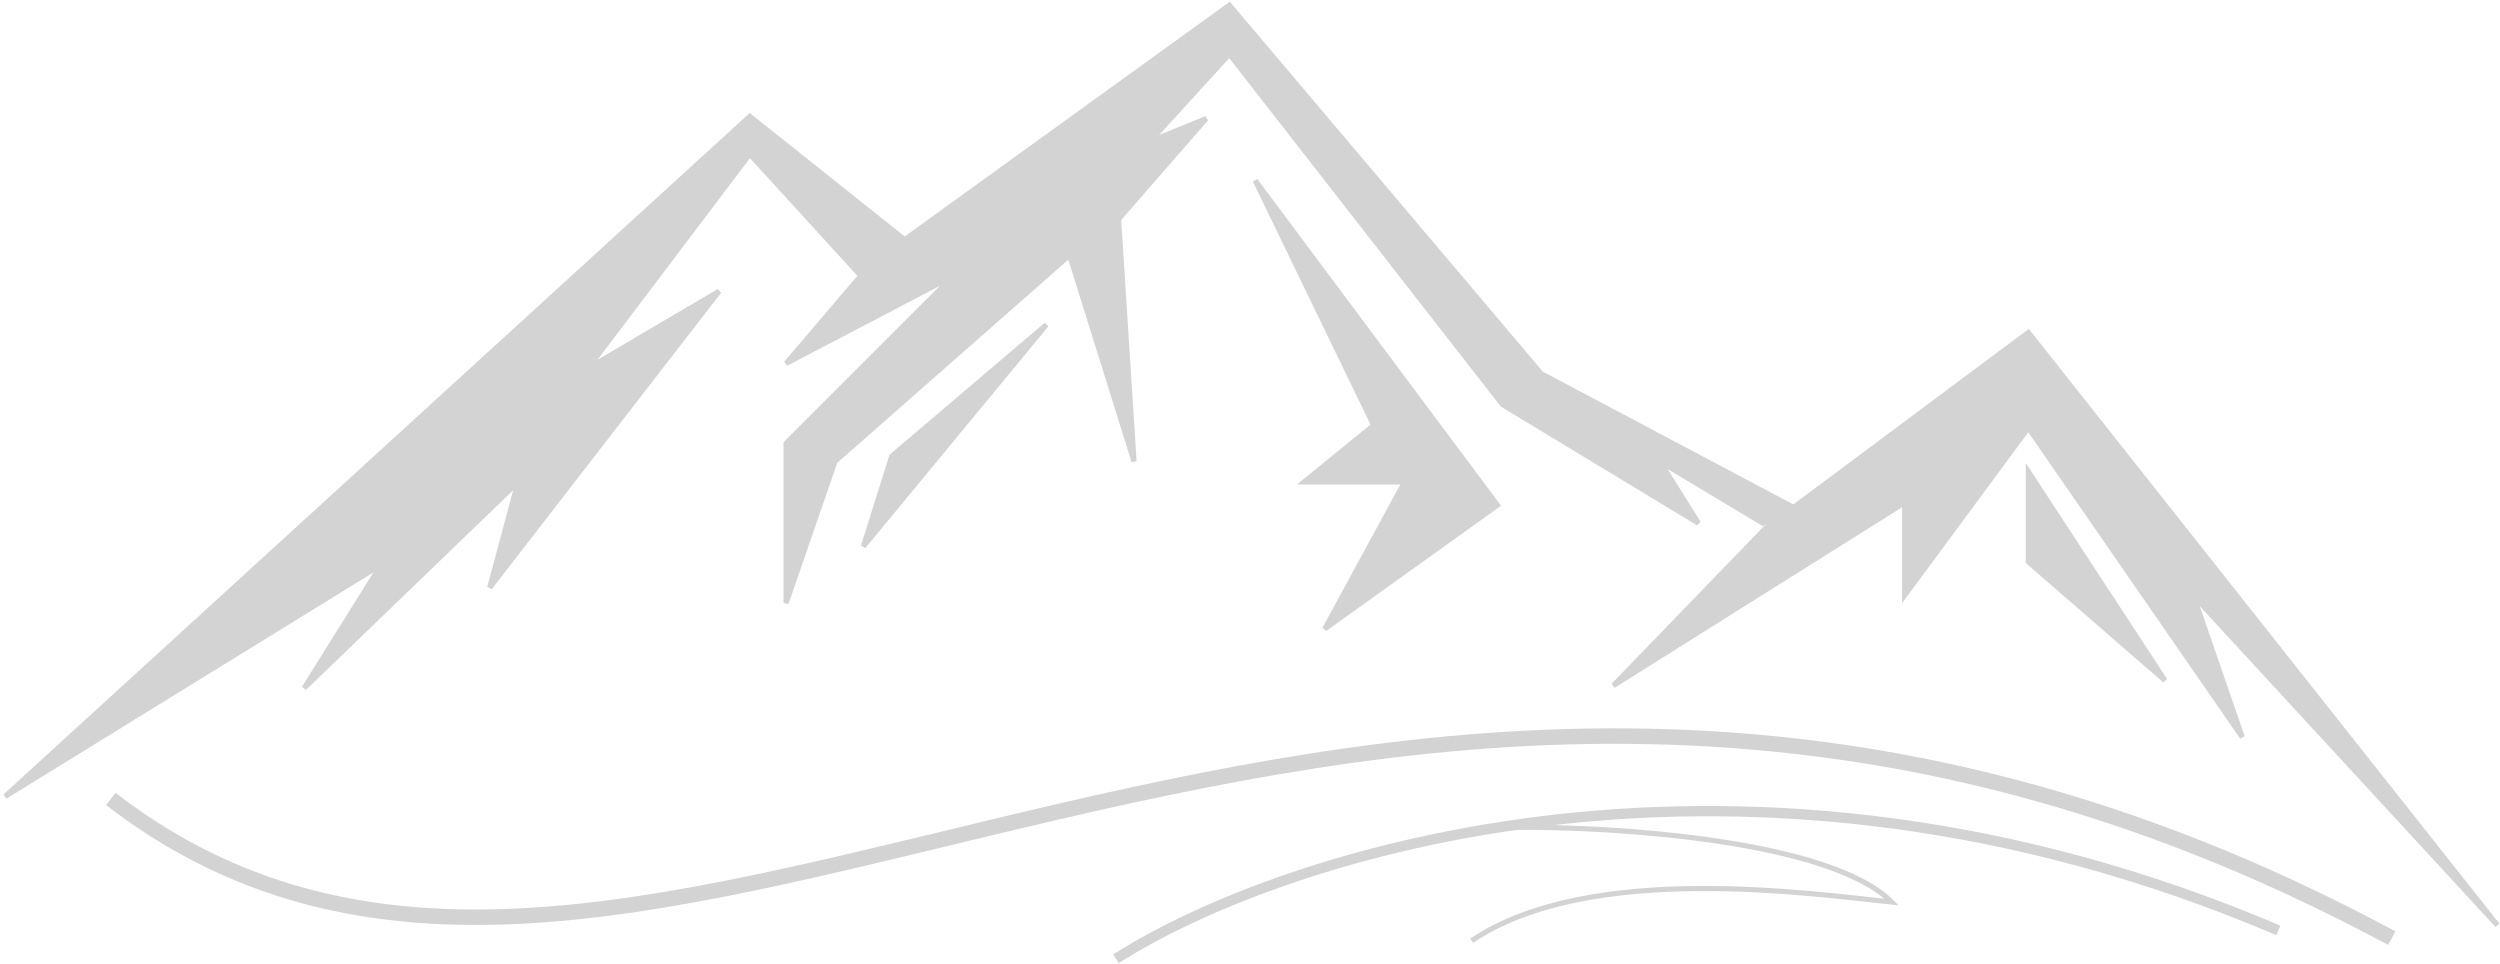<svg width="485" height="187" viewBox="0 0 485 187" fill="none" xmlns="http://www.w3.org/2000/svg">
<path d="M393.5 91.5V109L420 132L393.5 91.5Z" fill="#D3D3D3" stroke="#D3D3D3"/>
<path d="M21.5 155C124.5 234.5 261.5 73 464 182" stroke="#D3D3D3" stroke-width="3"/>
<path d="M342.5 102.5L313 133L369.5 97.5V115.5L393.5 83L435 143L425.5 115.5L484.5 179.5L393.5 64.5L342.5 102.5Z" fill="#D3D3D3" stroke="#D3D3D3"/>
<path d="M145 23L1 154.5L74 109.5L59 133.5L100.5 93.5L95 114L139.5 56.5L114 71.5L145 30.5V23Z" fill="#D3D3D3" stroke="#D3D3D3"/>
<path d="M175.5 46.5L238.5 1L299 72.5L349 99L342 101.5L322 89.5L329.5 101.5L291.5 78.5L238.5 10.5L223 27.5L234 23L217 42.5L220 89.5L207.5 49.5L162 89.5L152.5 117V86L185 53.5L152.5 70.5L167 53.5L146 30.5V23L175.5 46.5Z" fill="#D3D3D3" stroke="#D3D3D3"/>
<path d="M203 63L167.5 106L173 88.5L203 63Z" fill="#D3D3D3" stroke="#D3D3D3"/>
<path d="M290.5 98L257 122L272.5 93.5H253L266.5 82.5L243.5 35L290.5 98Z" fill="#D3D3D3" stroke="#D3D3D3"/>
<path d="M216.5 186C248.333 165.667 338 136.1 442 180.5" stroke="#D3D3D3" stroke-width="2"/>
<path d="M294 160.5C313.333 160.333 355 163 367 175C352 173.5 308.5 167 285.5 182.5" stroke="#D3D3D3"/>
</svg>
